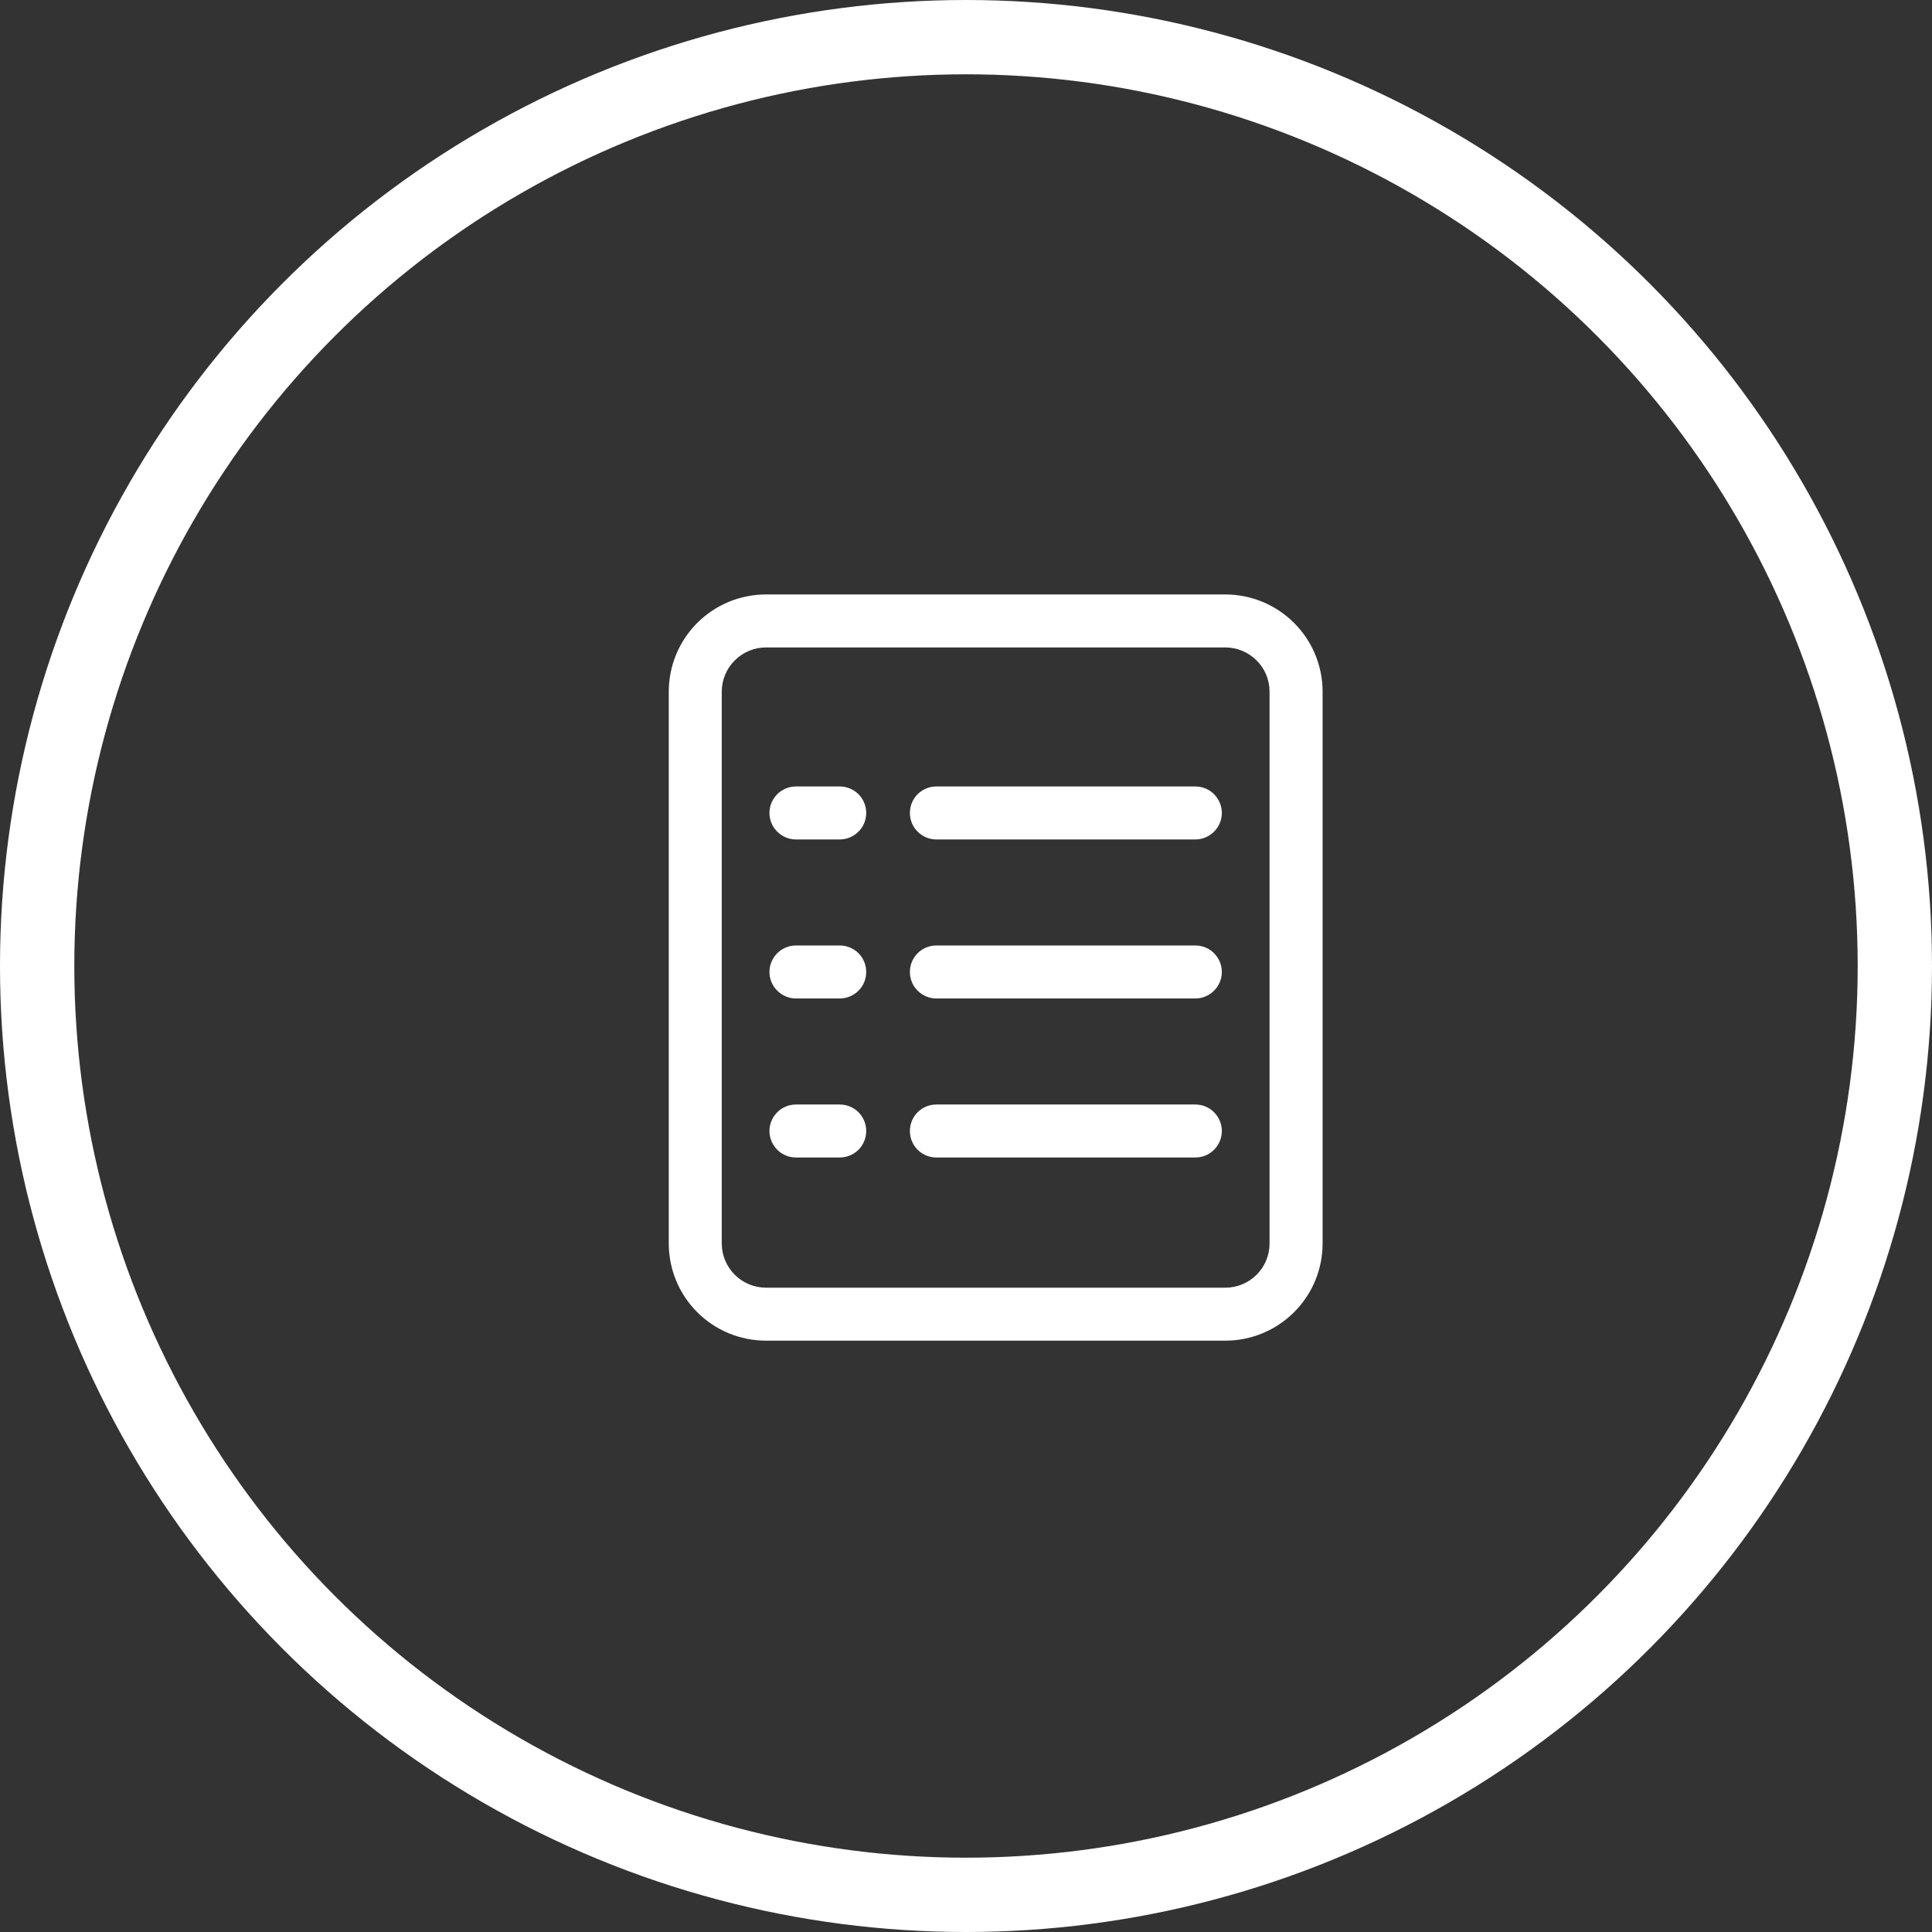 <svg width="26" height="26" viewBox="0 0 26 26" fill="none" xmlns="http://www.w3.org/2000/svg">
<rect x="0" y="0" width="26" height="26" fill="#333333" stroke="none"/>
<circle cx="13" cy="13" r="12.5" stroke="white"/>
<path d="M16.491 8H10.308C9.961 8 9.628 8.138 9.383 8.383C9.138 8.628 9 8.961 9 9.308V16.734C9 17.081 9.138 17.414 9.383 17.659C9.628 17.904 9.961 18.042 10.308 18.042H16.491C16.837 18.042 17.17 17.904 17.415 17.659C17.661 17.414 17.799 17.081 17.799 16.734V9.308C17.799 8.961 17.661 8.628 17.415 8.383C17.17 8.138 16.837 8 16.491 8ZM17.085 16.734C17.085 16.892 17.023 17.043 16.911 17.155C16.799 17.266 16.648 17.329 16.491 17.329H10.308C10.15 17.329 9.999 17.266 9.888 17.155C9.776 17.043 9.713 16.892 9.713 16.734V9.308C9.713 9.15 9.776 8.999 9.888 8.888C9.999 8.776 10.15 8.713 10.308 8.713H16.491C16.648 8.713 16.799 8.776 16.911 8.888C17.023 8.999 17.085 9.15 17.085 9.308V16.734Z" fill="white"/>
<path d="M11.3 12.724H10.712C10.617 12.724 10.527 12.761 10.46 12.828C10.393 12.895 10.355 12.986 10.355 13.08C10.355 13.175 10.393 13.266 10.46 13.332C10.527 13.399 10.617 13.437 10.712 13.437H11.3C11.395 13.437 11.486 13.399 11.553 13.332C11.62 13.266 11.657 13.175 11.657 13.08C11.657 12.986 11.62 12.895 11.553 12.828C11.486 12.761 11.395 12.724 11.3 12.724Z" fill="white"/>
<path d="M16.086 12.724H12.601C12.507 12.724 12.416 12.761 12.349 12.828C12.282 12.895 12.245 12.986 12.245 13.08C12.245 13.175 12.282 13.266 12.349 13.332C12.416 13.399 12.507 13.437 12.601 13.437H16.086C16.181 13.437 16.272 13.399 16.338 13.332C16.405 13.266 16.443 13.175 16.443 13.08C16.443 12.986 16.405 12.895 16.338 12.828C16.272 12.761 16.181 12.724 16.086 12.724Z" fill="white"/>
<path d="M11.3 10.584H10.712C10.617 10.584 10.527 10.621 10.46 10.688C10.393 10.755 10.355 10.846 10.355 10.94C10.355 11.035 10.393 11.126 10.46 11.192C10.527 11.259 10.617 11.297 10.712 11.297H11.3C11.395 11.297 11.486 11.259 11.553 11.192C11.62 11.126 11.657 11.035 11.657 10.94C11.657 10.846 11.62 10.755 11.553 10.688C11.486 10.621 11.395 10.584 11.3 10.584Z" fill="white"/>
<path d="M16.086 10.584H12.601C12.507 10.584 12.416 10.621 12.349 10.688C12.282 10.755 12.245 10.846 12.245 10.94C12.245 11.035 12.282 11.126 12.349 11.192C12.416 11.259 12.507 11.297 12.601 11.297H16.086C16.181 11.297 16.272 11.259 16.338 11.192C16.405 11.126 16.443 11.035 16.443 10.94C16.443 10.846 16.405 10.755 16.338 10.688C16.272 10.621 16.181 10.584 16.086 10.584Z" fill="white"/>
<path d="M11.3 14.864H10.712C10.617 14.864 10.527 14.901 10.46 14.968C10.393 15.035 10.355 15.126 10.355 15.22C10.355 15.315 10.393 15.406 10.46 15.473C10.527 15.54 10.617 15.577 10.712 15.577H11.3C11.395 15.577 11.486 15.54 11.553 15.473C11.62 15.406 11.657 15.315 11.657 15.22C11.657 15.126 11.62 15.035 11.553 14.968C11.486 14.901 11.395 14.864 11.3 14.864Z" fill="white"/>
<path d="M16.086 14.864H12.601C12.507 14.864 12.416 14.901 12.349 14.968C12.282 15.035 12.245 15.126 12.245 15.22C12.245 15.315 12.282 15.406 12.349 15.473C12.416 15.54 12.507 15.577 12.601 15.577H16.086C16.181 15.577 16.272 15.54 16.338 15.473C16.405 15.406 16.443 15.315 16.443 15.22C16.443 15.126 16.405 15.035 16.338 14.968C16.272 14.901 16.181 14.864 16.086 14.864Z" fill="white"/>
</svg>
